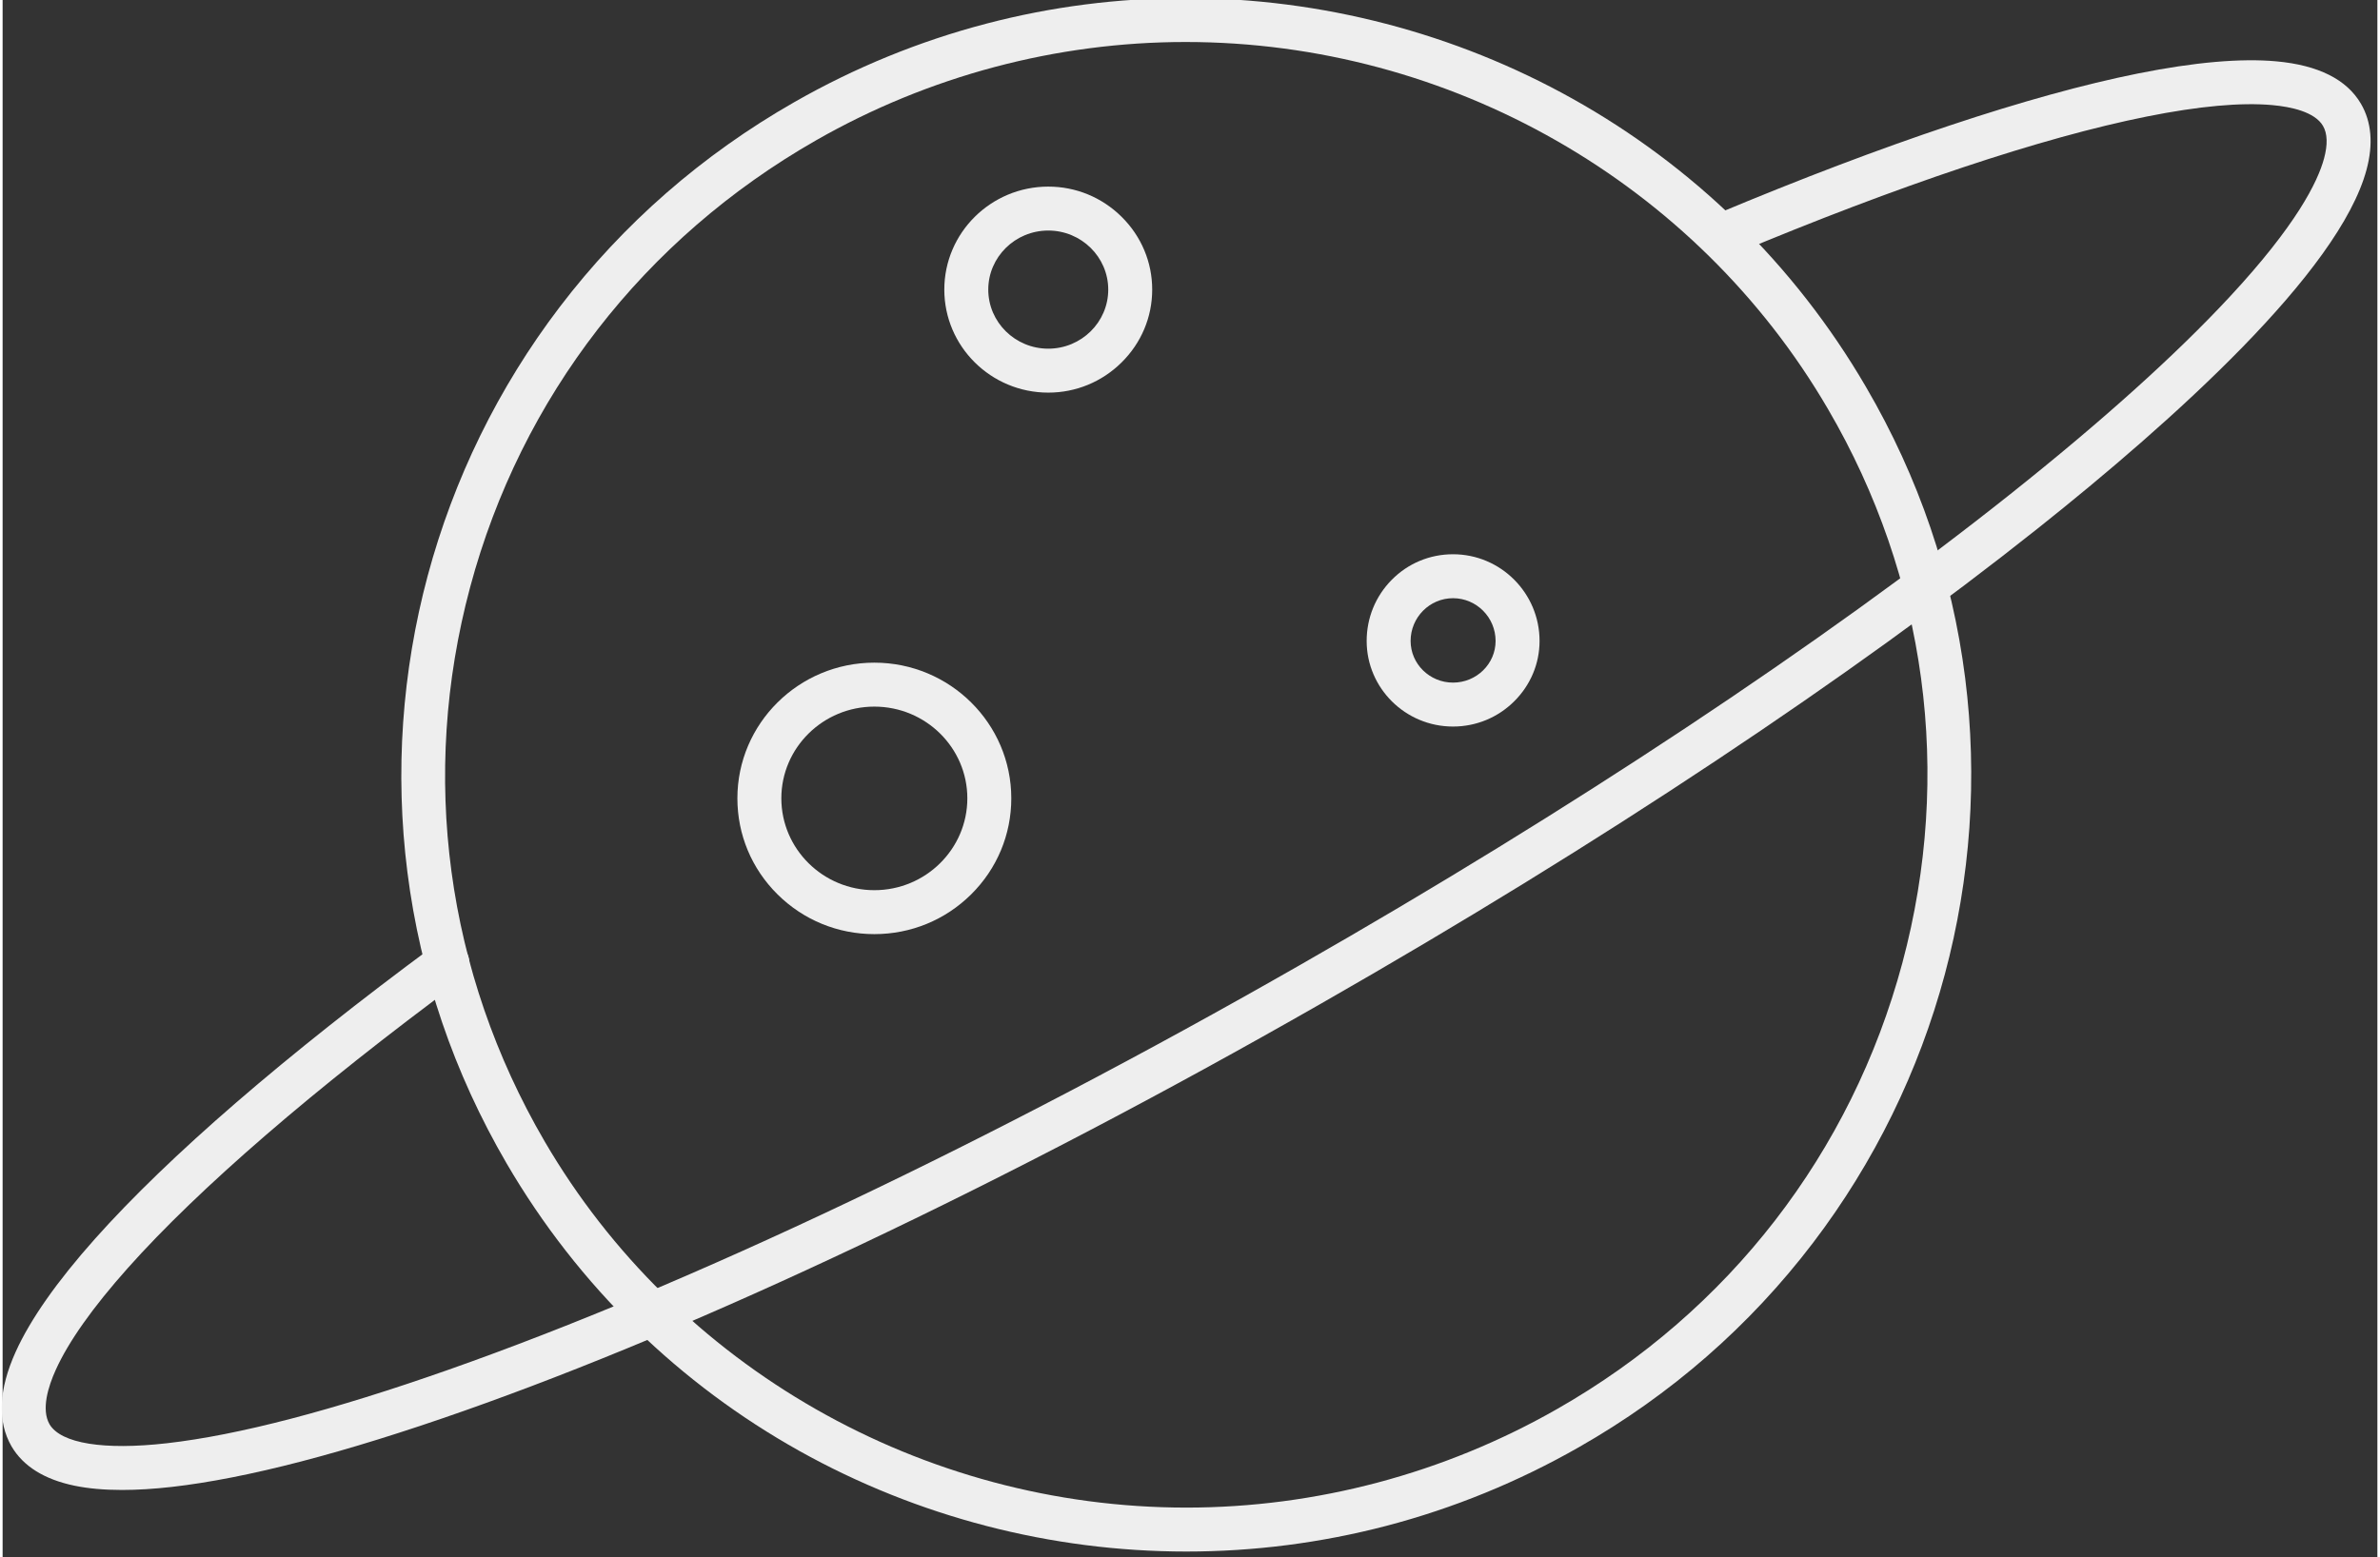 <svg xmlns:xlink="http://www.w3.org/1999/xlink" xmlns="http://www.w3.org/2000/svg" class="css-ze2te4 css-qd6ojx" viewBox="0 0 65 42.639" width="110"  height="72" ><rect x="0" y="0" width="65" height="42.639" fill="#333333" stroke="none"/><g transform="translate(-10.186, -21.363) scale(0.166)" class="css-11joq0" fill="#EEEEEE"><g xmlns="http://www.w3.org/2000/svg" fill="#EEEEEE"><g fill="#EEEEEE"><g fill="#EEEEEE"><path d="M256.551,384.597c-22.322,0-44.386-5.736-63.805-16.59c-9.839-5.499-18.902-12.256-26.939-20.081     c-8.29-8.073-15.469-17.272-21.34-27.342c-8.711-14.94-14.216-31.117-16.366-48.082c-1.033-8.154-1.267-16.458-0.695-24.679     c0.566-8.141,1.928-16.274,4.046-24.171c2.133-7.953,5.051-15.734,8.673-23.126c3.658-7.464,8.064-14.598,13.098-21.204     c10.474-13.743,23.489-25.11,38.686-33.788c9.97-5.699,20.621-10.054,31.655-12.941c10.702-2.801,21.753-4.22,32.847-4.22     c22.326,0,44.404,5.749,63.847,16.625c9.849,5.509,18.922,12.276,26.967,20.114c8.299,8.084,15.486,17.294,21.362,27.374     c8.713,14.906,14.222,31.07,16.371,48.042c1.033,8.155,1.267,16.459,0.694,24.684c-0.567,8.145-1.93,16.28-4.049,24.182     c-2.131,7.947-5.045,15.724-8.662,23.109c-3.651,7.458-8.051,14.586-13.076,21.182c-10.456,13.729-23.443,25.067-38.603,33.703     c-10.009,5.714-20.696,10.081-31.765,12.977C278.758,383.172,267.674,384.597,256.551,384.597z M256.411,135.62     c-21.297,0-42.359,5.605-60.907,16.208c-28.391,16.211-48.652,42.386-57.052,73.702c-8.334,31.071-3.975,63.532,12.275,91.404     c21.729,37.266,62.277,60.415,105.823,60.415c21.356,0,42.492-5.622,61.122-16.258c28.314-16.13,48.531-42.26,56.931-73.576     c8.343-31.108,3.983-63.56-12.275-91.376C340.563,158.809,299.979,135.62,256.411,135.62z" fill="#EEEEEE"></path></g><g fill="#EEEEEE"><path d="M81.061,374.44c-2.962,0-5.588-0.235-7.857-0.706c-4.951-1.026-8.437-3.2-10.357-6.462     c-0.006-0.008-0.011-0.018-0.016-0.025c-2.367-4.099-2.138-9.342,0.682-15.585c2.409-5.334,6.808-11.604,13.074-18.639     c6.053-6.791,13.904-14.37,23.337-22.522c9.389-8.113,20.368-16.819,32.635-25.875c1.609-1.189,3.879-0.848,5.067,0.763     c1.189,1.611,0.848,3.88-0.763,5.069c-24.164,17.838-43.137,34.226-54.865,47.388c-5.777,6.483-9.775,12.136-11.881,16.799     c-1.238,2.74-2.418,6.518-1.02,8.962c1.886,3.17,8.937,4.31,19.352,3.128c11.75-1.332,27.394-5.419,46.497-12.146     c39.65-13.962,89.411-37.617,140.116-66.604c44.67-25.513,86.351-53.147,117.368-77.815     c15.056-11.975,27.205-22.903,36.111-32.484c10.989-11.819,14.548-18.967,15.597-22.882c0.614-2.288,0.552-4.085-0.181-5.342     c-1.358-2.329-5.282-3.151-8.334-3.431c-5.154-0.473-12.131,0.162-20.736,1.887c-17.341,3.476-40.877,11.338-68.063,22.735     c-1.846,0.773-3.969-0.096-4.743-1.941s0.096-3.969,1.941-4.743c27.622-11.58,51.635-19.587,69.439-23.156     c9.293-1.863,16.972-2.535,22.823-1.999c6.905,0.634,11.594,2.987,13.932,6.997c1.744,2.989,2.055,6.647,0.921,10.871     c-4.521,16.867-31.968,41.482-54.197,59.161c-15.379,12.231-33.204,25.101-52.979,38.248     c-20.431,13.587-42.404,27.107-65.306,40.187c-25.806,14.754-51.388,28.149-76.033,39.814     c-23.822,11.275-45.781,20.472-65.271,27.334c-19.618,6.908-35.796,11.118-48.087,12.512     C86.302,374.272,83.561,374.44,81.061,374.44z" fill="#EEEEEE"></path></g><g fill="#EEEEEE"><path d="M233.773,193.45c-9.451,0-17.139-7.622-17.139-16.99s7.688-16.989,17.139-16.989c4.548,0,8.84,1.765,12.085,4.97     c3.259,3.219,5.054,7.488,5.054,12.019s-1.795,8.8-5.054,12.019C242.613,191.684,238.321,193.45,233.773,193.45z      M233.773,166.718c-5.454,0-9.891,4.37-9.891,9.742c0,5.371,4.437,9.742,9.891,9.742c5.454,0,9.891-4.371,9.891-9.742     C243.664,171.088,239.227,166.718,233.773,166.718z" fill="#EEEEEE"></path></g><g fill="#EEEEEE"><path d="M205.097,282.763c-6.024,0-11.689-2.324-15.954-6.547c-4.274-4.232-6.628-9.863-6.628-15.854     c0-12.337,10.13-22.373,22.582-22.373s22.582,10.036,22.582,22.373c0,5.99-2.354,11.621-6.629,15.854     C216.786,280.438,211.121,282.763,205.097,282.763z M205.097,245.238c-8.455,0-15.334,6.784-15.334,15.125     c0,8.354,6.879,15.152,15.334,15.152c8.456,0,15.334-6.798,15.334-15.152C220.431,252.021,213.553,245.238,205.097,245.238z" fill="#EEEEEE"></path></g><g fill="#EEEEEE"><path d="M300.512,248.526c-7.852,0-14.238-6.333-14.238-14.118c0-3.806,1.467-7.386,4.134-10.083     c2.687-2.719,6.274-4.216,10.104-4.216c7.868,0,14.269,6.415,14.269,14.299c0,3.735-1.479,7.267-4.168,9.945     C307.909,247.045,304.322,248.526,300.512,248.526z M300.512,227.357c-3.855,0-6.992,3.163-6.992,7.051     c0,3.788,3.137,6.871,6.992,6.871c3.871,0,7.021-3.083,7.021-6.871C307.532,230.52,304.383,227.357,300.512,227.357z" fill="#EEEEEE"></path></g></g></g></g></svg>